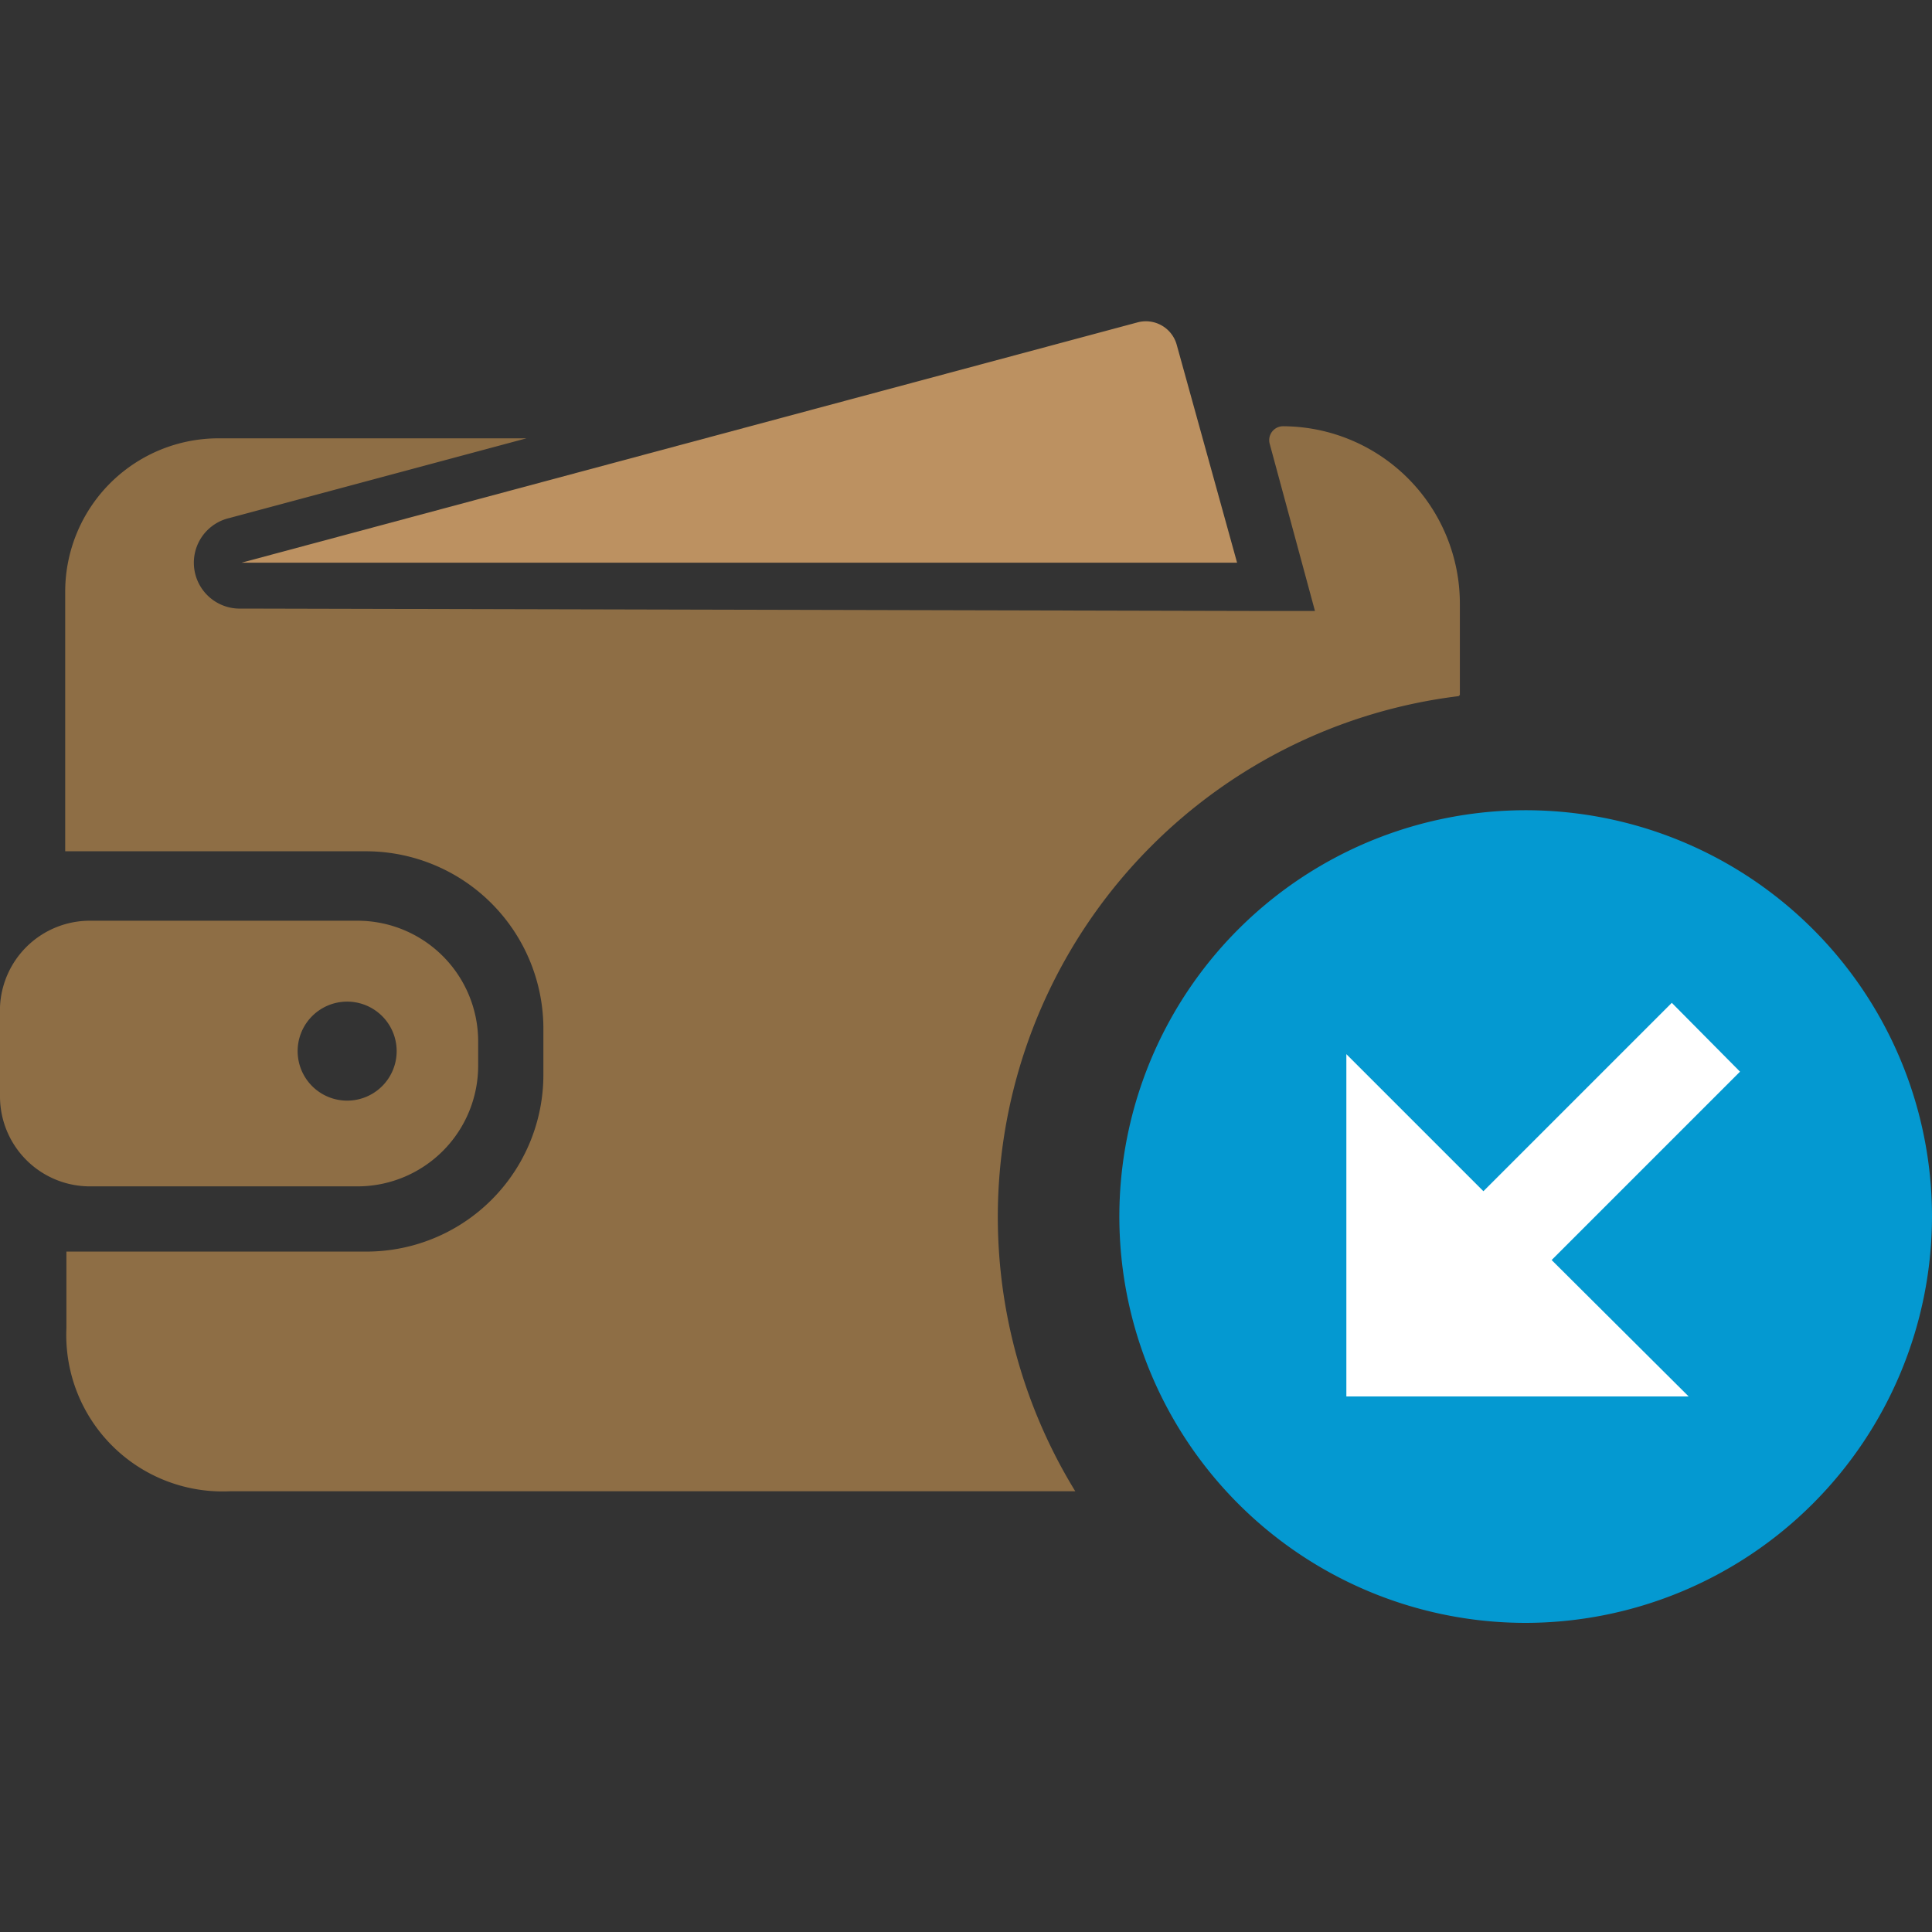 <svg id="f144b9de-ea06-40e1-944f-0697226d363c" data-name="Calque 1" xmlns="http://www.w3.org/2000/svg" width="32" height="32" viewBox="0 0 32 32">
  <rect x="0" y="0" width="32" height="32" fill="#333333" stroke="none"/>
  <title>money-51-IconeImportPortefeuilleCollab</title>
  <path d="M0,16.68v1.48a1.49,1.49,0,0,0,1.49,1.49H5.92a2,2,0,0,0,2-2v-.4a2,2,0,0,0-2-2H1.49A1.49,1.49,0,0,0,0,16.68Zm4.93.74a.82.82,0,1,1,.82.81A.82.82,0,0,1,4.93,17.42Z" style="fill: #8e6e45"/>
  <path d="M18.84,5.34a.53.53,0,0,1,.65.37l1,3.61H4Z" style="fill: #bc9161"/>
  <path d="M25.28,26.88A6.73,6.73,0,1,1,32,20.16,6.74,6.74,0,0,1,25.28,26.88Z" style="fill: #0499d1"/>
  <polygon points="28.82 17.75 27.69 16.61 24.57 19.73 22.3 17.46 22.3 23.13 27.97 23.13 25.7 20.87 28.82 17.75" style="fill: #fff"/>
  <path d="M24.18,11.51V10a2.94,2.94,0,0,0-2.93-2.94.23.23,0,0,0-.22.29l.75,2.77H21L4,10.08a.76.76,0,0,1-.2-1.5L8.72,7.26H3.62A2.54,2.54,0,0,0,1.08,9.8v1.69h0V14.1h5A2.94,2.94,0,0,1,9,17v.76A2.93,2.93,0,0,1,6.1,20.73h-5V22a2.59,2.59,0,0,0,2.71,2.7h14a8.69,8.69,0,0,1,6.35-13.17Z" style="fill: #8e6e45"/>
</svg>
